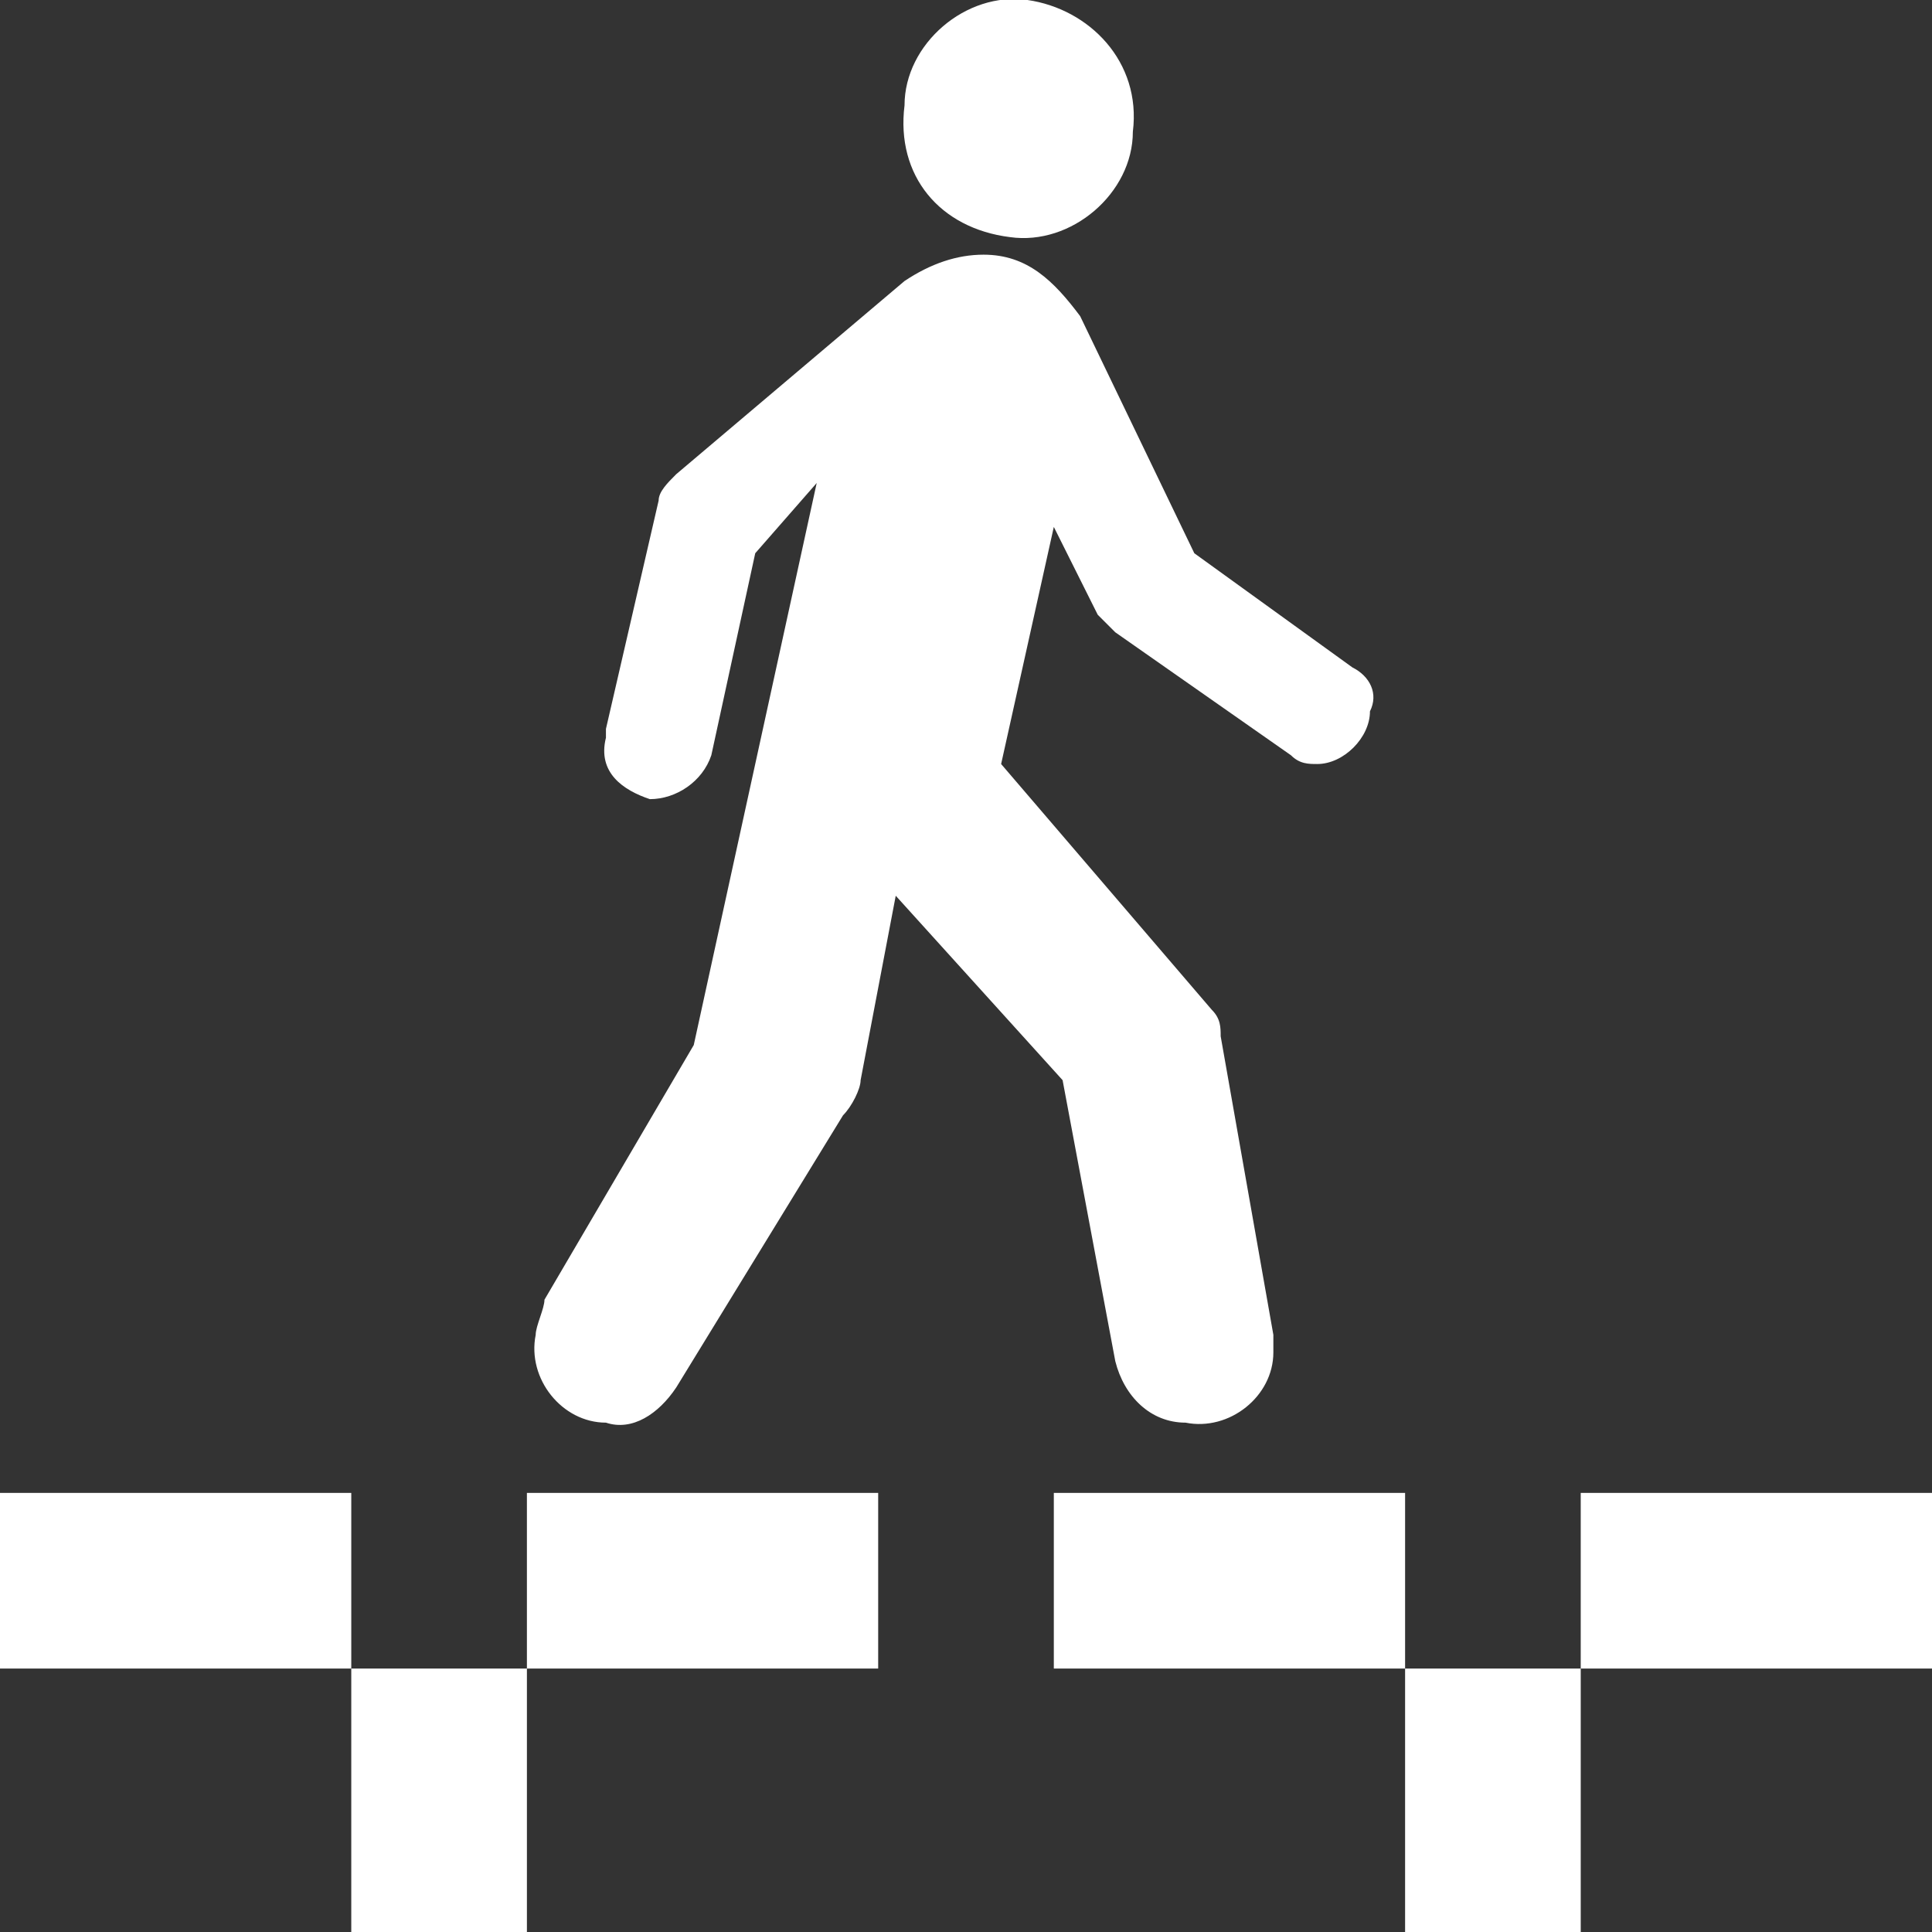 <?xml version="1.0" encoding="utf-8"?>
<!-- Generator: Adobe Illustrator 22.1.0, SVG Export Plug-In . SVG Version: 6.00 Build 0)  -->
<svg version="1.1" id="Layer_1" xmlns="http://www.w3.org/2000/svg" xmlns:xlink="http://www.w3.org/1999/xlink" x="0px" y="0px"
	 width="22px" height="22px" viewBox="0 0 22 22" enable-background="new 0 0 22 22" xml:space="preserve">
<rect x="0" y="0" width="22" height="22" fill="#333333" stroke="none"/>
<path fill="#FFFFFF" d="M11.5,2.7c0.7,0.1,1.4-0.5,1.4-1.2C13,0.7,12.4,0.1,11.7,0c-0.7-0.1-1.4,0.5-1.4,1.2C10.2,2,10.7,2.6,11.5,2.7z"/>
<path fill="#FFFFFF" d="M10.3,3.2c0.3-0.2,0.6-0.3,0.9-0.3c0.5,0,0.8,0.3,1.1,0.7l1.3,2.7l1.8,1.3c0.2,0.1,0.3,0.3,0.2,0.5c0,0.3-0.3,0.6-0.6,0.6
	c-0.1,0-0.2,0-0.3-0.1l-2-1.4c-0.1-0.1-0.1-0.1-0.2-0.2l-0.5-1l-0.6,2.7l2.4,2.8c0.1,0.1,0.1,0.2,0.1,0.3l0.6,3.4c0,0.1,0,0.1,0,0.2
	c0,0.5-0.5,0.9-1,0.8c-0.4,0-0.7-0.3-0.8-0.7l-0.6-3.2l-1.9-2.1l-0.4,2.1c0,0.1-0.1,0.3-0.2,0.4l-1.9,3.1c-0.2,0.3-0.5,0.5-0.8,0.4
	c-0.5,0-0.9-0.5-0.8-1c0-0.1,0.1-0.3,0.1-0.4l1.7-2.9l1.4-6.4L8.6,6.3L8.1,8.6C8,8.9,7.7,9.1,7.4,9.1C7.1,9,6.8,8.8,6.9,8.4
	c0,0,0-0.1,0-0.1l0.6-2.6c0-0.1,0.1-0.2,0.2-0.3L10.3,3.2z"/>
<rect fill="#FFFFFF" y="17" width="4" height="2"/>
<rect fill="#FFFFFF" x="6" y="17" width="4" height="2"/>
<rect fill="#FFFFFF" x="12" y="17" width="4" height="2"/>
<rect fill="#FFFFFF" x="18" y="17" width="4" height="2"/>
<rect fill="#FFFFFF" x="4" y="19" width="2" height="3"/>
<rect fill="#FFFFFF" x="16" y="19" width="2" height="3"/>
</svg>

